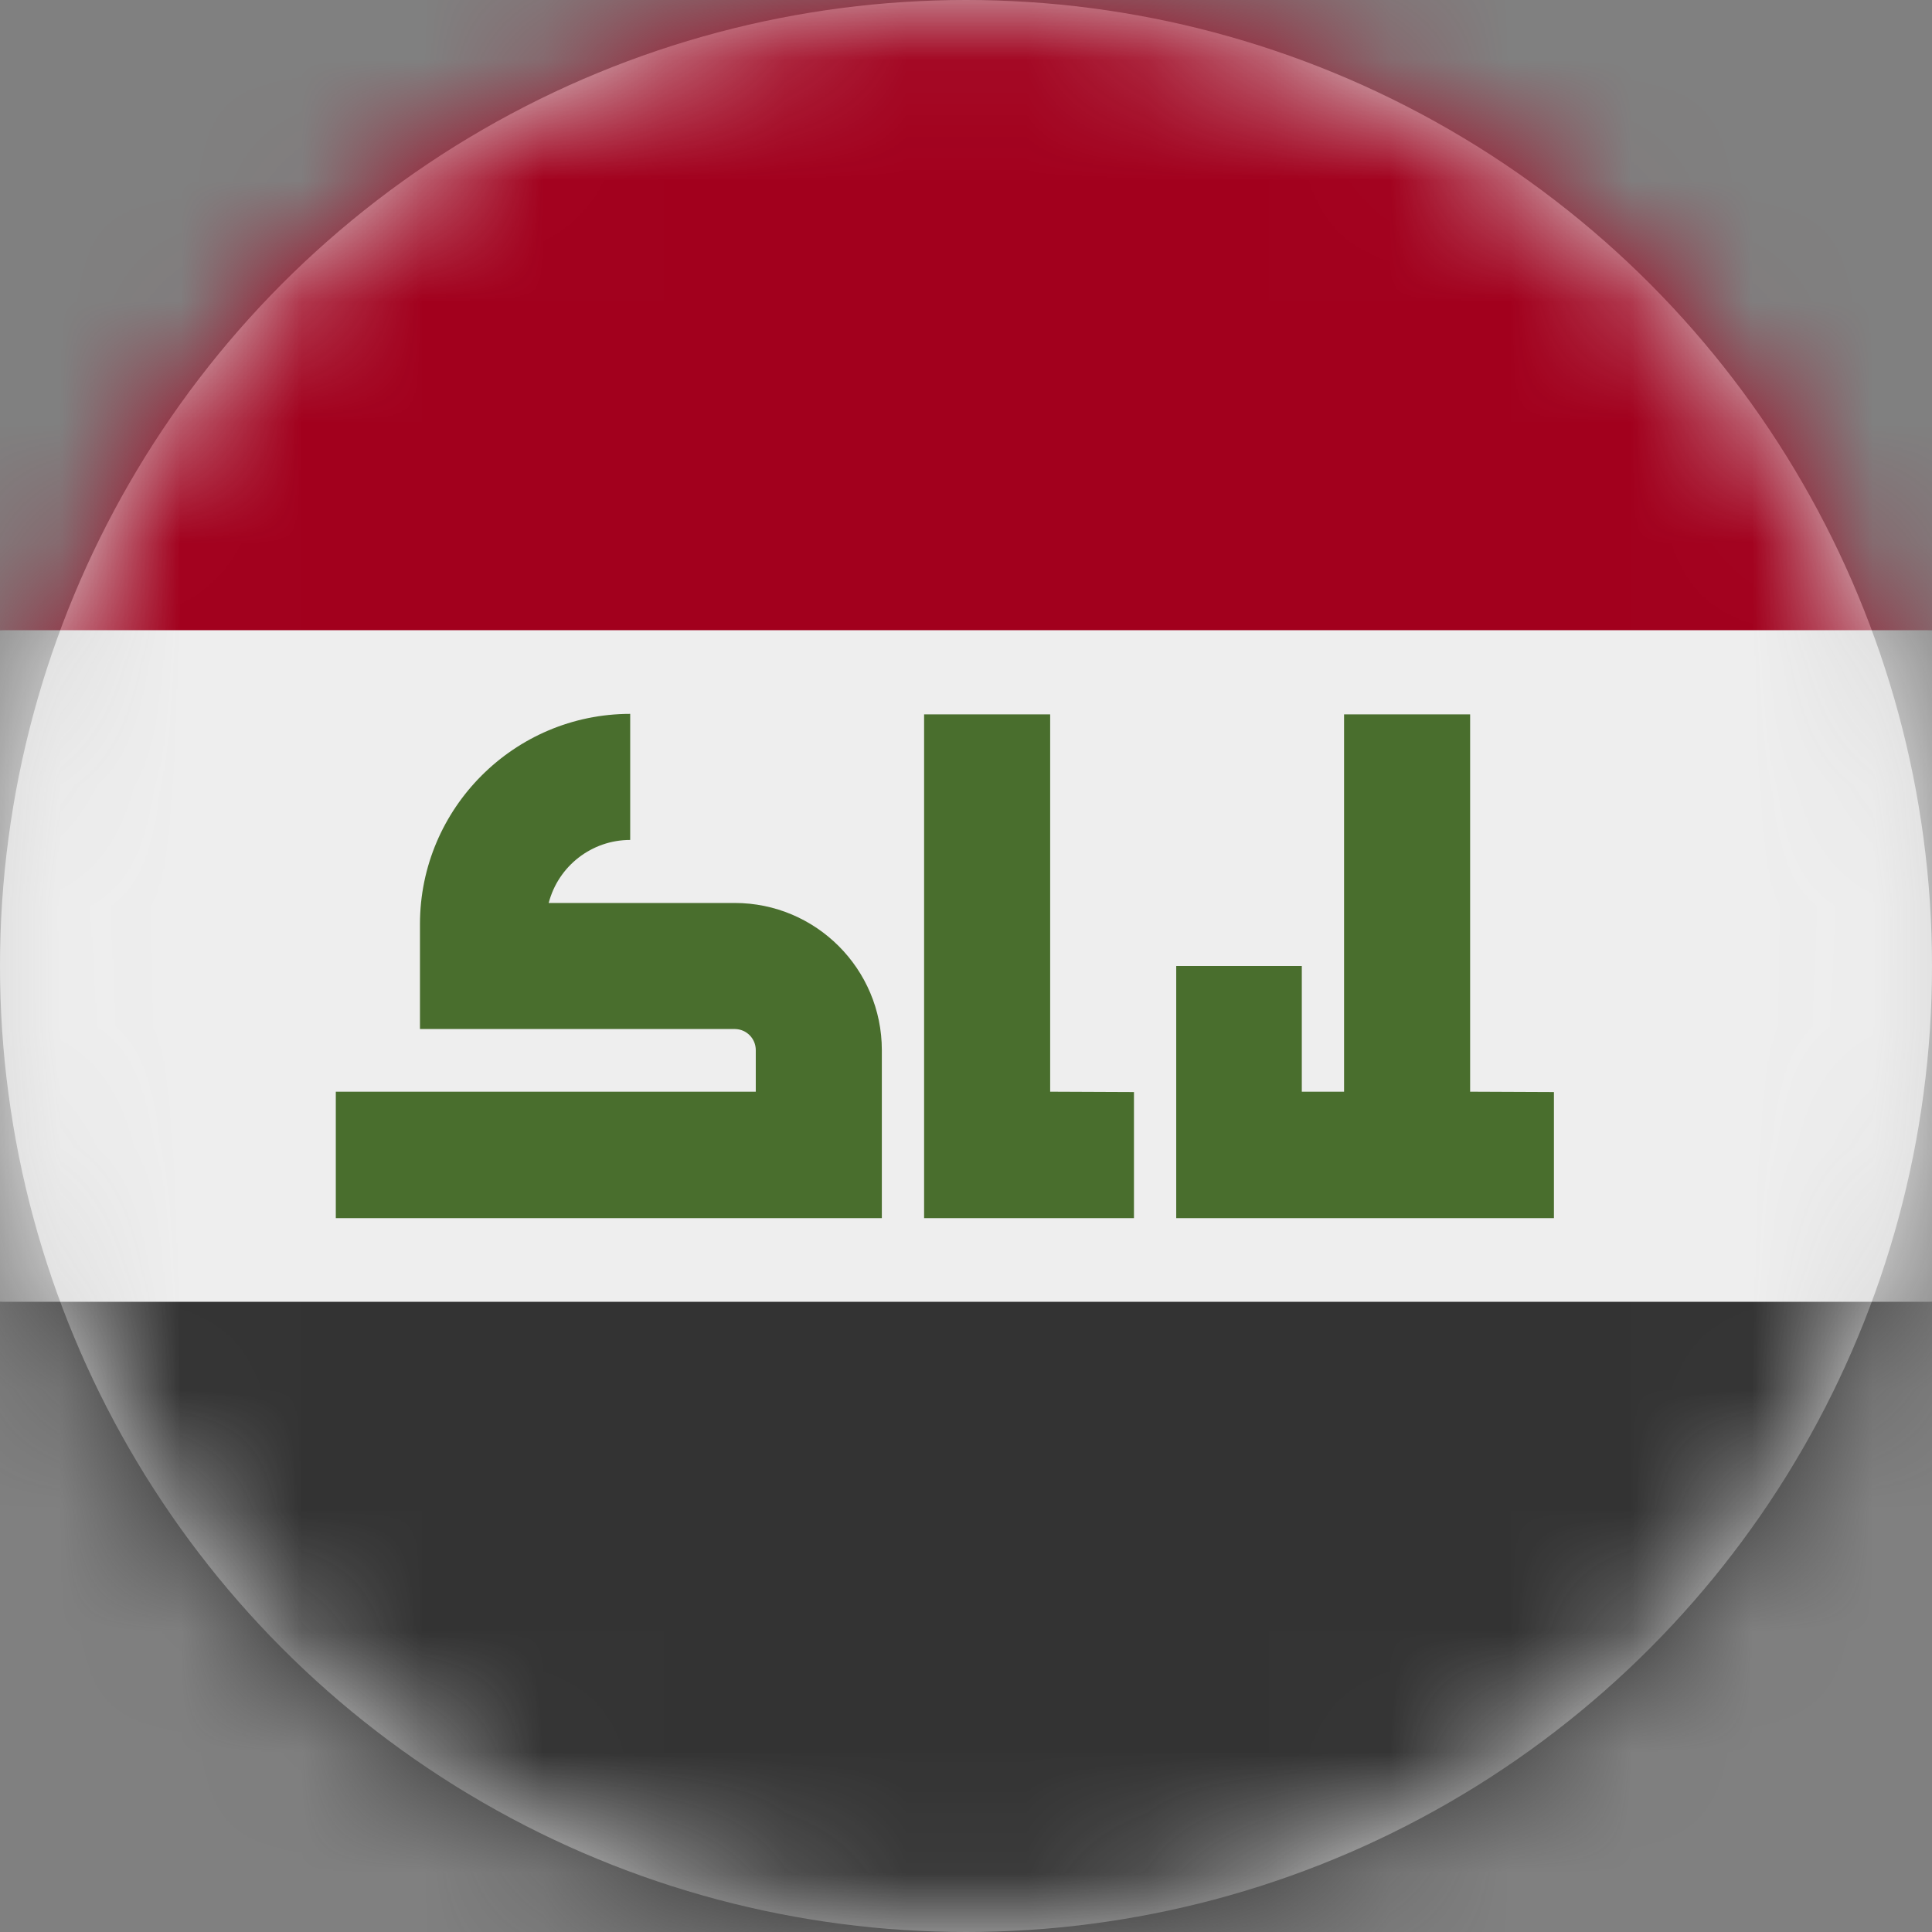 <?xml version="1.0" encoding="UTF-8"?>
<svg width="16px" height="16px" viewBox="0 0 16 16" version="1.1" xmlns="http://www.w3.org/2000/svg" xmlns:xlink="http://www.w3.org/1999/xlink">
    <rect x="0" y="0" width="16" height="16" fill="#808080" stroke="none"/>
    <title>iq_flag_16px</title>
    <defs>
        <circle id="path-1" cx="8" cy="8" r="8"></circle>
    </defs>
    <g id="Design-System" stroke="none" stroke-width="1" fill="none" fill-rule="evenodd">
        <g id="Flags-16x16" transform="translate(-451, -805)">
            <g id="flag" transform="translate(451, 805)">
                <mask id="mask-2" fill="white">
                    <use xlink:href="#path-1"></use>
                </mask>
                <use id="Mask" fill="#D8D8D8" xlink:href="#path-1"></use>
                <g id="iq" mask="url(#mask-2)" fill-rule="nonzero">
                    <polygon id="Path" fill="#EEEEEE" points="0 5.219 7.931 4.616 16 5.219 16 10.781 8.034 11.791 0 10.781"></polygon>
                    <polygon id="Path" fill="#A2001D" points="0 0 16 0 16 5.219 0 5.219"></polygon>
                    <polygon id="Path" fill="#333333" points="0 10.781 16 10.781 16 16 0 16"></polygon>
                    <path d="M6.088,7.478 L4.544,7.478 C4.624,7.171 4.901,6.956 5.219,6.956 L5.219,5.912 C4.259,5.912 3.478,6.694 3.478,7.653 L3.478,8.522 L6.088,8.522 C6.183,8.524 6.259,8.601 6.259,8.697 L6.259,9.041 L2.781,9.041 L2.781,10.088 L7.303,10.088 L7.303,8.697 C7.303,8.024 6.757,7.478 6.084,7.478 L6.088,7.478 Z M8.697,9.041 L8.697,5.916 L7.653,5.916 L7.653,10.088 L9.391,10.088 L9.391,9.044 L8.697,9.041 Z M12.175,9.041 L12.175,5.916 L11.131,5.916 L11.131,9.041 L10.781,9.041 L10.781,8 L9.741,8 L9.741,10.088 L12.869,10.088 L12.869,9.044 L12.175,9.041 Z" id="Shape" fill="#496E2D"></path>
                </g>
            </g>
        </g>
    </g>
</svg>